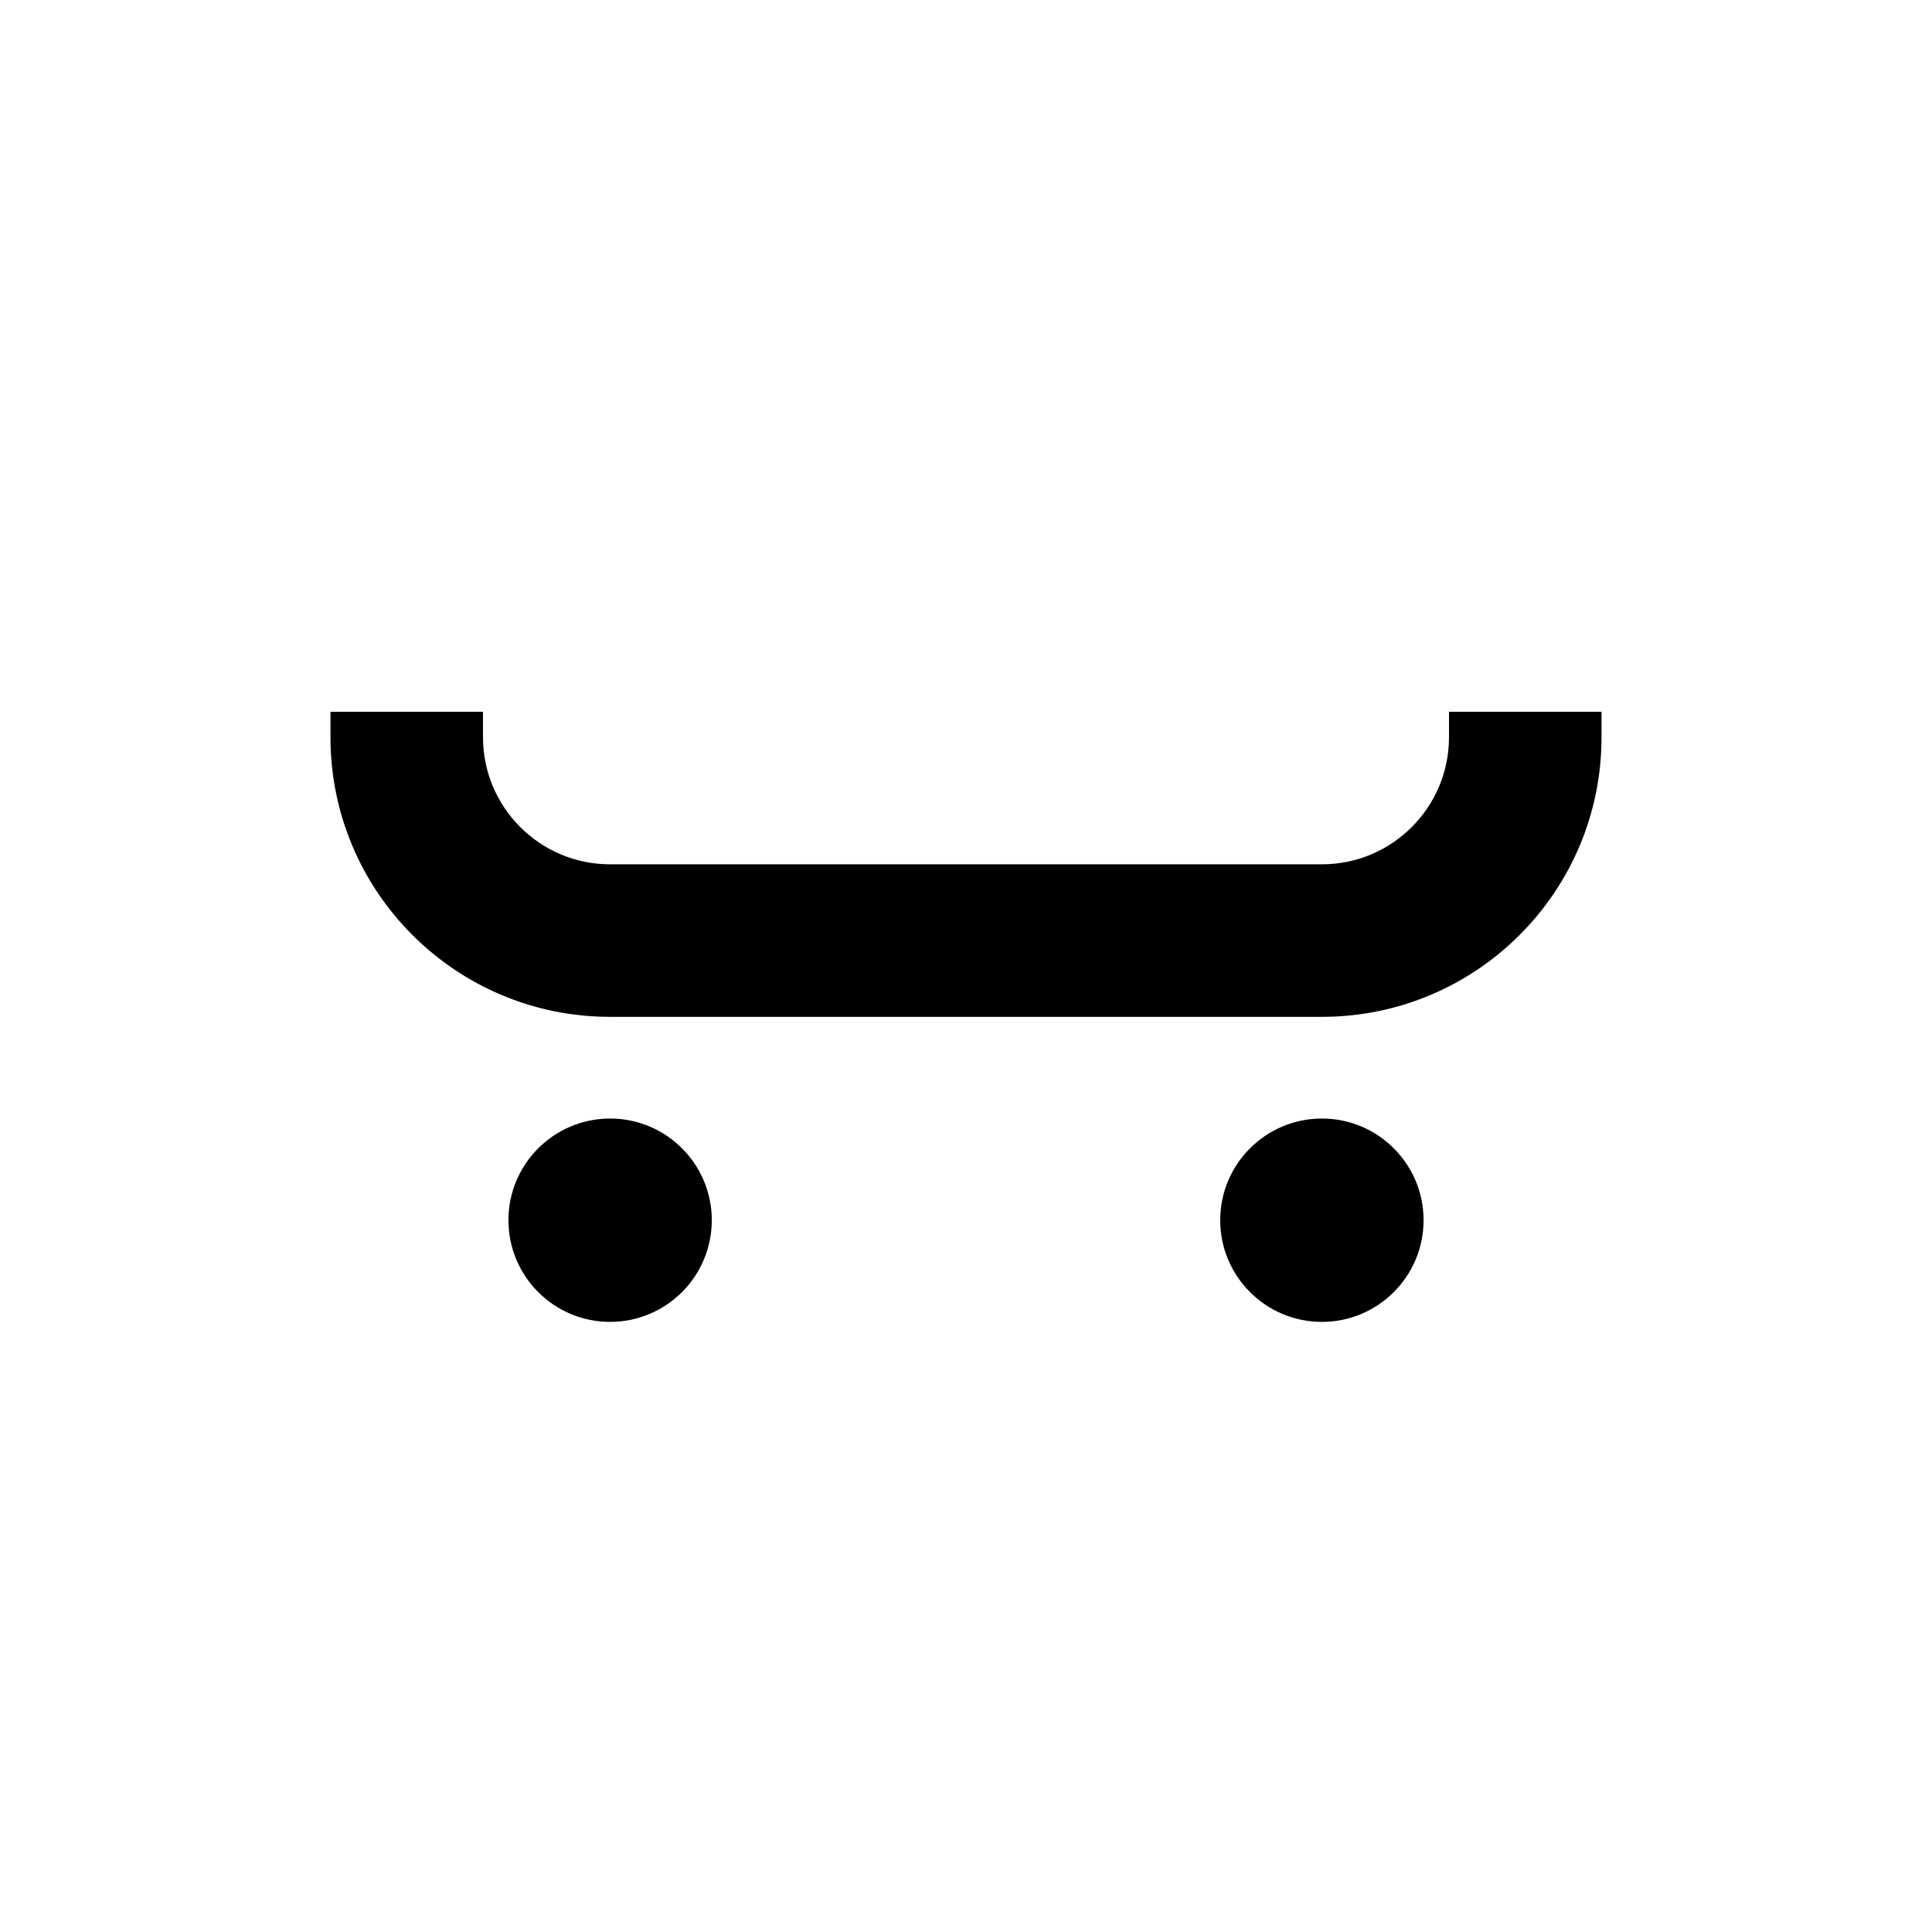 <svg xmlns="http://www.w3.org/2000/svg" viewBox="0 0 19 19" height="19" width="19"><title>skateboard.svg</title><rect fill="none" x="0" y="0" width="19" height="19"></rect><path fill="#000" transform="translate(2 2)" d="M1.25 5.25V5H2.75V5.25C2.75 5.94 3.31 6.5 4 6.5H11C11.69 6.5 12.25 5.94 12.25 5.25V5H13.75V5.25C13.75 6.769 12.519 8 11 8H4C2.481 8 1.25 6.769 1.25 5.25ZM5 10C5 10.552 4.552 11 4 11 3.448 11 3 10.552 3 10 3 9.448 3.448 9 4 9 4.552 9 5 9.448 5 10ZM12 10C12 10.552 11.552 11 11 11 10.448 11 10 10.552 10 10 10 9.448 10.448 9 11 9 11.552 9 12 9.448 12 10Z"></path></svg>